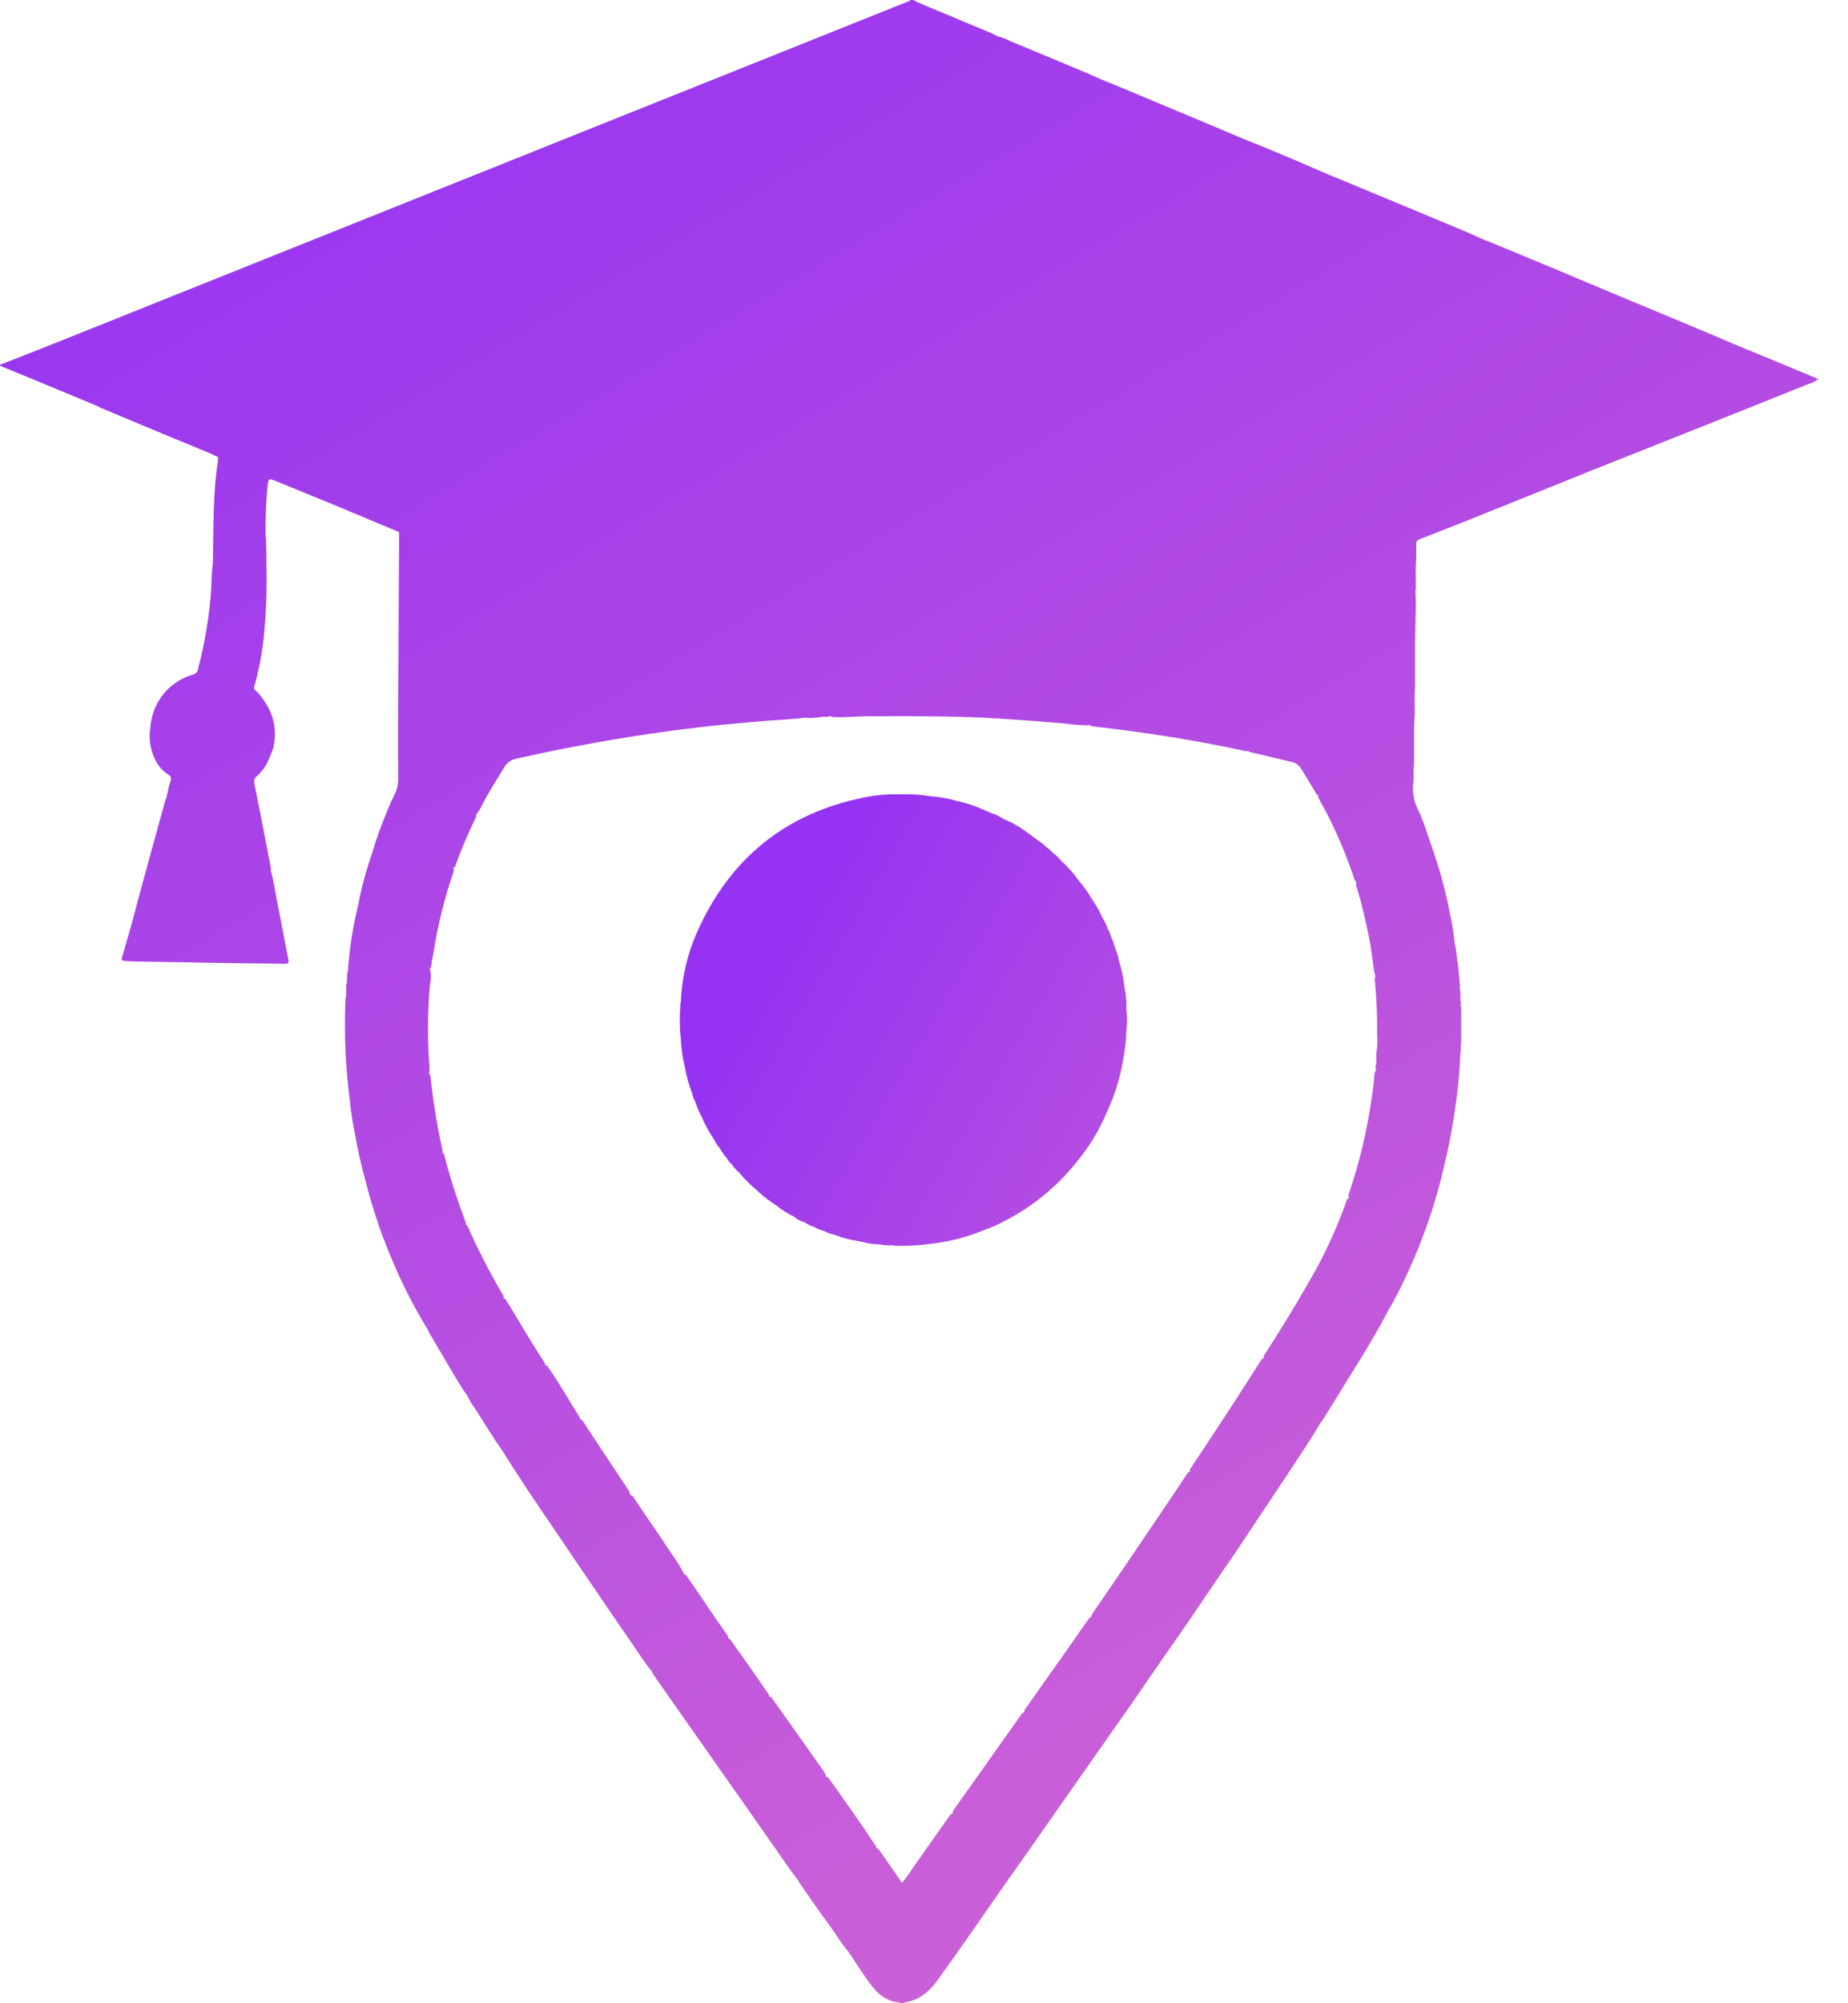 <svg width="24" height="26" viewBox="0 0 24 26" fill="none" xmlns="http://www.w3.org/2000/svg">
<path d="M23.187 4.741L22.512 4.463C22.362 4.399 22.212 4.334 22.06 4.271C21.719 4.128 21.377 3.986 21.036 3.845C20.738 3.72 20.441 3.595 20.144 3.47C19.876 3.358 19.608 3.247 19.34 3.137C19.25 3.109 19.167 3.061 19.08 3.025L18.525 2.793L17.386 2.32C17.315 2.29 17.242 2.262 17.171 2.231C16.813 2.073 16.447 1.921 16.083 1.775C15.941 1.715 15.799 1.654 15.657 1.595L14.427 1.081C14.338 1.051 14.255 1.008 14.168 0.971C13.816 0.823 13.464 0.675 13.111 0.53C13.062 0.502 13.008 0.483 12.952 0.472C12.934 0.46 12.915 0.449 12.895 0.439C12.694 0.354 12.492 0.271 12.291 0.186C12.147 0.125 11.999 0.071 11.859 0H11.822C11.813 0.018 11.795 0.018 11.781 0.024L7.193 1.86L0.639 4.484C0.427 4.569 0.213 4.651 0 4.734V4.747L0.588 4.989L1.265 5.27C1.28 5.278 1.294 5.286 1.308 5.293C1.543 5.392 1.779 5.491 2.015 5.589L2.74 5.889C2.762 5.9 2.784 5.911 2.807 5.92C2.834 5.929 2.837 5.943 2.832 5.972C2.763 6.413 2.773 6.858 2.765 7.302C2.752 7.41 2.745 7.519 2.744 7.627C2.721 7.988 2.662 8.344 2.569 8.693C2.566 8.709 2.558 8.723 2.547 8.734C2.536 8.746 2.521 8.753 2.505 8.756C2.354 8.799 2.219 8.888 2.12 9.011C2.021 9.135 1.963 9.286 1.953 9.445C1.916 9.646 1.99 9.935 2.182 10.051C2.19 10.055 2.198 10.06 2.204 10.066C2.21 10.073 2.215 10.08 2.218 10.089C2.221 10.097 2.222 10.106 2.221 10.115C2.221 10.124 2.218 10.133 2.214 10.141C2.191 10.209 2.178 10.279 2.163 10.348C2.157 10.363 2.15 10.378 2.145 10.394C2.041 10.773 1.936 11.151 1.833 11.53C1.79 11.685 1.75 11.84 1.709 11.995C1.67 12.129 1.631 12.263 1.593 12.398C1.572 12.468 1.573 12.469 1.644 12.474C1.681 12.476 1.717 12.479 1.754 12.479C1.985 12.485 2.215 12.485 2.447 12.49C2.864 12.501 3.282 12.502 3.699 12.509C3.75 12.509 3.753 12.492 3.744 12.448C3.698 12.222 3.659 11.995 3.612 11.769C3.581 11.614 3.561 11.459 3.518 11.304C3.519 11.292 3.519 11.279 3.518 11.267C3.447 10.901 3.377 10.535 3.304 10.169C3.299 10.152 3.299 10.135 3.304 10.119C3.309 10.102 3.319 10.088 3.332 10.077C3.405 10.014 3.462 9.933 3.495 9.842C3.514 9.802 3.532 9.761 3.546 9.718C3.616 9.432 3.531 9.189 3.336 8.977C3.321 8.961 3.298 8.952 3.298 8.926C3.358 8.716 3.4 8.502 3.424 8.285C3.457 7.964 3.469 7.64 3.46 7.317C3.46 7.219 3.46 7.121 3.455 7.023C3.456 7 3.454 6.977 3.448 6.955C3.448 6.748 3.452 6.539 3.473 6.332C3.486 6.202 3.484 6.203 3.601 6.251L4.382 6.571L5.183 6.906C5.183 6.957 5.183 7.009 5.183 7.061C5.181 7.415 5.179 7.769 5.177 8.123C5.177 8.395 5.175 8.667 5.171 8.938C5.171 9.317 5.168 9.696 5.171 10.075C5.177 10.167 5.156 10.259 5.11 10.339C5.086 10.393 5.059 10.446 5.039 10.501C4.956 10.694 4.885 10.892 4.826 11.094C4.753 11.304 4.695 11.519 4.653 11.738C4.584 12.023 4.538 12.313 4.518 12.605C4.508 12.629 4.505 12.655 4.508 12.68L4.505 12.752C4.496 12.781 4.493 12.811 4.496 12.841C4.496 12.874 4.496 12.907 4.494 12.94C4.486 12.953 4.484 12.967 4.486 12.982C4.468 13.424 4.488 13.866 4.546 14.305C4.558 14.436 4.581 14.566 4.605 14.695C4.644 14.918 4.694 15.139 4.755 15.357C4.77 15.415 4.784 15.473 4.801 15.53C4.873 15.783 4.959 16.032 5.06 16.275C5.199 16.617 5.366 16.948 5.558 17.263C5.57 17.287 5.581 17.311 5.595 17.334L5.897 17.846C5.954 17.938 6.007 18.032 6.072 18.119C6.096 18.174 6.127 18.226 6.165 18.274C6.284 18.463 6.4 18.654 6.529 18.836C6.74 19.177 6.966 19.508 7.191 19.839L7.881 20.855C7.997 21.024 8.111 21.194 8.229 21.362C8.308 21.474 8.379 21.593 8.469 21.698C8.471 21.708 8.475 21.718 8.48 21.727C8.644 21.961 8.808 22.195 8.973 22.43L9.207 22.762C9.377 23.006 9.549 23.25 9.722 23.495C9.844 23.669 9.965 23.845 10.088 24.018C10.182 24.15 10.269 24.288 10.373 24.413C10.375 24.421 10.377 24.428 10.381 24.435C10.511 24.62 10.637 24.807 10.773 24.99C10.857 25.107 10.932 25.231 11.025 25.341C11.116 25.476 11.201 25.614 11.298 25.744C11.395 25.874 11.507 25.977 11.677 25.989C11.688 25.996 11.7 26 11.713 26C11.726 26 11.738 25.996 11.749 25.989C11.937 25.963 12.071 25.846 12.175 25.702C12.451 25.322 12.717 24.934 12.986 24.549C13.089 24.403 13.191 24.257 13.294 24.112C13.589 23.692 13.884 23.272 14.178 22.851C14.347 22.61 14.516 22.368 14.685 22.128C14.821 21.932 14.956 21.735 15.092 21.538C15.213 21.364 15.335 21.191 15.455 21.016C15.609 20.79 15.762 20.563 15.916 20.336C15.949 20.29 15.983 20.244 16.014 20.196C16.27 19.812 16.526 19.428 16.782 19.043C16.91 18.848 17.041 18.655 17.158 18.453C17.165 18.448 17.17 18.442 17.175 18.436C17.346 18.16 17.517 17.884 17.688 17.607C17.803 17.417 17.917 17.225 18.019 17.027C18.046 16.98 18.075 16.933 18.101 16.884C18.403 16.317 18.627 15.71 18.767 15.082C18.832 14.808 18.882 14.53 18.917 14.25C18.943 14.049 18.959 13.846 18.968 13.643C18.977 13.614 18.964 13.582 18.976 13.553C18.976 13.391 18.976 13.228 18.976 13.066C18.974 13.061 18.97 13.06 18.966 13.062C18.973 13.034 18.973 13.004 18.966 12.976C18.966 12.939 18.966 12.902 18.966 12.865C18.951 12.833 18.966 12.798 18.957 12.766L18.954 12.691C18.939 12.668 18.954 12.64 18.944 12.617L18.941 12.555C18.928 12.536 18.941 12.513 18.931 12.493C18.912 12.412 18.918 12.326 18.892 12.245C18.88 12.115 18.86 11.985 18.83 11.858C18.777 11.577 18.703 11.301 18.609 11.031C18.544 10.85 18.493 10.663 18.407 10.49C18.358 10.384 18.34 10.266 18.356 10.15C18.366 10.079 18.351 10.007 18.364 9.936V9.523C18.364 9.456 18.367 9.389 18.369 9.323C18.374 9.292 18.375 9.261 18.373 9.23C18.376 9.124 18.366 9.017 18.378 8.911V8.345C18.38 8.225 18.382 8.104 18.384 7.983C18.39 7.878 18.389 7.772 18.38 7.667C18.385 7.661 18.387 7.653 18.387 7.646C18.39 7.515 18.379 7.384 18.393 7.253C18.393 7.189 18.393 7.125 18.393 7.061C18.39 7.048 18.393 7.035 18.401 7.024C18.408 7.013 18.419 7.005 18.431 7.002C18.827 6.847 19.223 6.69 19.618 6.53C19.973 6.387 20.328 6.243 20.683 6.101C21.177 5.904 21.671 5.709 22.164 5.513C22.597 5.34 23.03 5.168 23.463 4.993C23.517 4.977 23.569 4.953 23.616 4.92C23.462 4.857 23.325 4.798 23.187 4.741ZM11.364 23.945C11.175 23.656 10.974 23.376 10.774 23.095C10.764 23.08 10.755 23.059 10.731 23.064C10.72 23.022 10.7 22.983 10.67 22.951C10.462 22.655 10.254 22.361 10.045 22.067C10.031 22.047 10.019 22.022 9.99 22.018C9.989 22.004 9.983 21.991 9.975 21.98C9.821 21.752 9.663 21.531 9.505 21.308C9.493 21.291 9.483 21.271 9.461 21.266C9.459 21.247 9.452 21.229 9.44 21.214C9.266 20.971 9.104 20.72 8.932 20.475C8.921 20.46 8.916 20.435 8.89 20.438C8.837 20.335 8.776 20.237 8.707 20.145C8.553 19.908 8.391 19.68 8.235 19.445C8.222 19.426 8.211 19.403 8.184 19.404C8.18 19.37 8.166 19.339 8.144 19.313C7.959 19.032 7.77 18.753 7.587 18.47C7.574 18.449 7.562 18.428 7.536 18.422C7.536 18.411 7.532 18.401 7.526 18.392C7.393 18.18 7.27 17.962 7.126 17.756C7.115 17.74 7.106 17.719 7.081 17.72H7.078C7.085 17.7 7.072 17.685 7.062 17.669C6.894 17.416 6.744 17.152 6.585 16.894C6.574 16.875 6.565 16.851 6.537 16.85C6.547 16.818 6.525 16.799 6.511 16.772C6.355 16.505 6.213 16.229 6.087 15.946C6.078 15.925 6.071 15.903 6.049 15.894C6.051 15.88 6.049 15.866 6.043 15.853C5.941 15.577 5.849 15.298 5.775 15.013C5.769 14.992 5.769 14.967 5.742 14.961C5.744 14.958 5.746 14.955 5.747 14.952C5.748 14.937 5.747 14.923 5.743 14.909C5.676 14.606 5.626 14.3 5.593 13.992C5.593 13.967 5.584 13.942 5.568 13.924C5.573 13.918 5.577 13.911 5.579 13.904C5.579 13.795 5.562 13.687 5.562 13.578C5.553 13.313 5.56 13.048 5.583 12.784C5.598 12.722 5.6 12.657 5.59 12.594C5.587 12.589 5.583 12.585 5.578 12.581C5.586 12.573 5.593 12.564 5.597 12.553C5.601 12.543 5.603 12.532 5.603 12.521C5.608 12.465 5.622 12.411 5.631 12.356C5.685 12.015 5.767 11.678 5.878 11.351C5.891 11.327 5.895 11.3 5.891 11.274C5.889 11.271 5.886 11.27 5.883 11.268C5.915 11.257 5.919 11.225 5.928 11.199C5.998 11.003 6.082 10.814 6.171 10.626C6.177 10.617 6.181 10.608 6.183 10.598C6.185 10.588 6.185 10.578 6.183 10.568L6.19 10.564C6.216 10.532 6.238 10.497 6.255 10.46C6.343 10.285 6.45 10.121 6.552 9.954C6.569 9.926 6.591 9.902 6.618 9.884C6.644 9.865 6.674 9.852 6.706 9.847C7.072 9.763 7.44 9.691 7.808 9.626C8.291 9.541 8.775 9.472 9.261 9.419C9.442 9.399 9.624 9.384 9.805 9.368C9.996 9.351 10.188 9.34 10.38 9.325C10.417 9.316 10.456 9.314 10.493 9.318C10.533 9.32 10.572 9.318 10.61 9.313C10.654 9.305 10.699 9.301 10.743 9.303C10.754 9.303 10.763 9.301 10.773 9.297L10.78 9.293C10.805 9.306 10.833 9.311 10.86 9.307C10.993 9.313 11.126 9.296 11.258 9.296C11.849 9.296 12.44 9.289 13.03 9.33C13.295 9.348 13.56 9.367 13.825 9.39C13.928 9.405 14.031 9.413 14.136 9.414L14.154 9.405C14.162 9.431 14.186 9.426 14.205 9.429L14.351 9.446C14.943 9.517 15.53 9.61 16.113 9.735C16.145 9.744 16.177 9.749 16.21 9.75H16.221C16.233 9.767 16.256 9.765 16.273 9.77C16.44 9.809 16.607 9.849 16.774 9.889C16.8 9.894 16.825 9.905 16.846 9.921C16.867 9.936 16.885 9.956 16.899 9.979C16.959 10.077 17.021 10.175 17.078 10.274C17.086 10.296 17.101 10.314 17.12 10.326C17.112 10.345 17.127 10.36 17.134 10.375C17.165 10.44 17.203 10.501 17.236 10.565C17.368 10.824 17.481 11.092 17.575 11.367C17.585 11.395 17.587 11.428 17.616 11.446C17.608 11.474 17.611 11.504 17.624 11.53C17.69 11.745 17.738 11.964 17.783 12.185C17.815 12.34 17.825 12.503 17.858 12.661C17.86 12.664 17.863 12.667 17.866 12.67C17.86 12.678 17.856 12.688 17.855 12.698C17.853 12.709 17.853 12.719 17.856 12.729C17.878 12.969 17.888 13.211 17.885 13.452C17.891 13.511 17.889 13.571 17.879 13.63C17.874 13.665 17.872 13.701 17.874 13.738C17.877 13.769 17.875 13.8 17.867 13.831C17.862 13.852 17.864 13.874 17.873 13.893L17.868 13.897C17.855 13.913 17.849 13.933 17.85 13.954C17.844 14.042 17.831 14.13 17.819 14.218C17.761 14.642 17.663 15.06 17.527 15.466C17.518 15.492 17.504 15.518 17.521 15.546C17.483 15.568 17.479 15.609 17.466 15.645C17.342 15.985 17.188 16.314 17.005 16.627C16.823 16.947 16.63 17.26 16.431 17.57C16.423 17.578 16.417 17.588 16.414 17.598C16.41 17.609 16.409 17.62 16.409 17.631C16.383 17.634 16.376 17.658 16.364 17.676C16.25 17.851 16.138 18.029 16.025 18.204C15.845 18.482 15.661 18.757 15.48 19.031C15.467 19.051 15.444 19.069 15.455 19.099C15.426 19.106 15.413 19.132 15.399 19.155C15.331 19.258 15.265 19.358 15.197 19.458C14.867 19.946 14.539 20.434 14.204 20.918C14.187 20.938 14.176 20.962 14.171 20.987C14.149 20.99 14.141 21.01 14.129 21.026C14.067 21.11 14.009 21.197 13.948 21.284C13.743 21.578 13.531 21.87 13.327 22.166C13.315 22.183 13.295 22.197 13.304 22.222C13.282 22.23 13.264 22.246 13.253 22.267C12.969 22.668 12.685 23.069 12.401 23.469C12.387 23.489 12.367 23.51 12.373 23.538C12.349 23.538 12.337 23.56 12.325 23.577C12.165 23.806 12.002 24.034 11.842 24.263C11.804 24.324 11.761 24.381 11.714 24.436C11.618 24.298 11.527 24.164 11.433 24.032C11.419 24.012 11.408 23.988 11.381 23.985C11.381 23.97 11.375 23.955 11.364 23.945Z" fill="url(#paint0_linear_1027_756)"/>
<path d="M11.604 16.162C11.623 16.17 11.643 16.173 11.663 16.169C11.8 16.172 11.937 16.164 12.073 16.145C12.332 16.117 12.584 16.051 12.823 15.948C12.839 15.943 12.854 15.939 12.869 15.932C13.31 15.742 13.698 15.444 13.996 15.065C14.148 14.879 14.274 14.672 14.368 14.45C14.485 14.204 14.563 13.941 14.6 13.67C14.617 13.576 14.626 13.48 14.627 13.385C14.637 13.316 14.64 13.247 14.635 13.178C14.636 13.156 14.633 13.135 14.628 13.114V13.052C14.63 12.977 14.622 12.902 14.605 12.829C14.594 12.706 14.569 12.585 14.531 12.467C14.523 12.412 14.506 12.357 14.482 12.306C14.483 12.299 14.483 12.292 14.48 12.286C14.478 12.279 14.474 12.274 14.469 12.269C14.464 12.234 14.451 12.2 14.433 12.17C14.424 12.13 14.409 12.093 14.387 12.058C14.372 12.01 14.351 11.964 14.323 11.922C14.287 11.839 14.243 11.76 14.191 11.686C14.137 11.591 14.073 11.501 14.001 11.418C13.937 11.327 13.863 11.245 13.78 11.171C13.75 11.131 13.713 11.096 13.671 11.068C13.648 11.038 13.619 11.012 13.586 10.993C13.556 10.961 13.522 10.933 13.484 10.911L13.35 10.811C13.265 10.748 13.175 10.694 13.079 10.648C13.014 10.629 12.963 10.576 12.895 10.562L12.772 10.51C12.666 10.46 12.555 10.422 12.441 10.399C12.324 10.364 12.204 10.342 12.082 10.334C11.952 10.312 11.82 10.304 11.688 10.31C11.529 10.305 11.369 10.319 11.213 10.352C10.199 10.558 9.478 11.144 9.054 12.095C8.926 12.383 8.854 12.694 8.841 13.009C8.838 13.028 8.83 13.049 8.836 13.064C8.824 13.204 8.826 13.345 8.841 13.485C8.847 13.606 8.864 13.727 8.893 13.844C8.913 13.959 8.944 14.072 8.985 14.181C8.996 14.228 9.014 14.273 9.036 14.316C9.056 14.38 9.082 14.442 9.115 14.501C9.158 14.601 9.21 14.697 9.271 14.786C9.293 14.832 9.321 14.874 9.354 14.912C9.379 14.956 9.408 14.998 9.442 15.036C9.457 15.064 9.477 15.089 9.502 15.109C9.529 15.151 9.563 15.188 9.601 15.221C9.672 15.306 9.751 15.385 9.837 15.455C9.911 15.526 9.992 15.589 10.079 15.643C10.15 15.701 10.229 15.751 10.312 15.791C10.352 15.826 10.399 15.851 10.45 15.865C10.492 15.892 10.537 15.914 10.584 15.93C10.619 15.951 10.657 15.966 10.696 15.975C10.742 15.999 10.791 16.016 10.842 16.027C10.949 16.069 11.061 16.098 11.175 16.113C11.181 16.116 11.187 16.118 11.194 16.118C11.272 16.14 11.352 16.151 11.433 16.151C11.489 16.163 11.547 16.166 11.604 16.162Z" fill="url(#paint1_linear_1027_756)"/>
<defs>
<linearGradient id="paint0_linear_1027_756" x1="5.618" y1="-3.204" x2="25.887" y2="30.766" gradientUnits="userSpaceOnUse">
<stop offset="0.04" stop-color="#9633F2"/>
<stop offset="0.7" stop-color="#CA60D7"/>
</linearGradient>
<linearGradient id="paint1_linear_1027_756" x1="8.827" y1="13.239" x2="16.693" y2="17.84" gradientUnits="userSpaceOnUse">
<stop offset="0.073" stop-color="#9633F2"/>
<stop offset="1" stop-color="#CA60D7"/>
</linearGradient>
</defs>
</svg>
